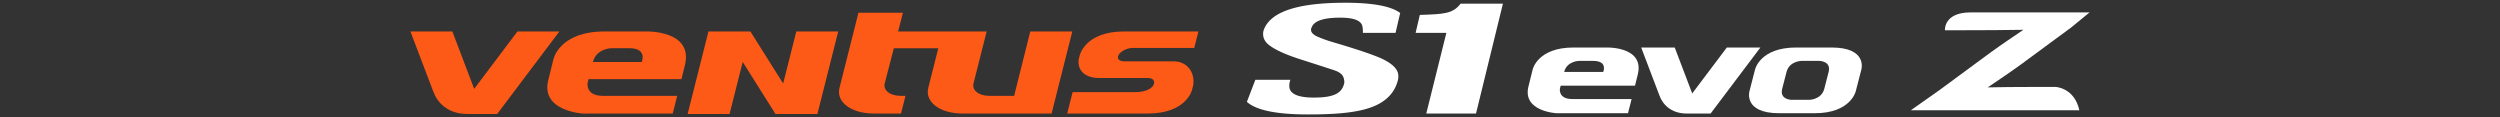 <svg id="logo" xmlns="http://www.w3.org/2000/svg" width="1920" height="90" viewBox="0 0 1920 90">
    <rect x="0" y="0" width="1920" height="90" fill="#333333" stroke="none"/>
    <defs>
        <style>
            .cls-2{fill:#fe5a17}.cls-2,.cls-4{fill-rule:evenodd}.cls-3,.cls-4{fill:#fff}
        </style>
    </defs>
    <path id="사각형_12546" data-name="사각형 12546" style="fill:none" d="M0 0h1920v90H0z"/>
    <g id="Layer_1" data-name="Layer 1">
        <g id="그룹_7936" data-name="그룹 7936">
            <g id="그룹_7934" data-name="그룹 7934">
                <g id="그룹_7932" data-name="그룹 7932">
                    <path id="패스_45713" data-name="패스 45713" class="cls-2" d="m397.411 24.157-33.229 44.085L347.4 24.157h-32.2l17.5 45.991h.01c2.852 8.1 10.711 17.382 26.223 17.382h22.9l47.777-63.373z"/>
                    <path id="패스_45714" data-name="패스 45714" class="cls-2" d="M496.476 24.157h-32.145c-34.586 0-39.2 21.07-39.2 21.07l-4.08 16.373c-5.931 23.923 26.86 25.635 26.86 25.635l7.775-.039h60.968l3.424-13.581h-57.065c-13.575 0-11.739-9.967-11.739-9.967l.726-2.893h71.345L526 50.078c6.683-26.92-29.526-25.921-29.526-25.921M492.856 47.6h-37.488c2.618-10.494 14.3-10.595 14.3-10.595h13.519c14.353 0 9.665 10.595 9.665 10.595M869.74 36.812h47.452l3.2-12.655h-57.01c-30.124 0-34.143 18.348-34.143 18.348l-.882 3.519h.028c-.855 9 5.9 13.862 15.74 13.862h37.409c4 0 5.906 2.4 4.342 5.41-2.114 4.062-8.78 5.436-13.557 5.436h-48.541l-4.167 16.459h61.8c30.1 0 34.127-18.351 34.127-18.351l.867-3.484c1.444-9.944-4.829-18.251-14.979-18.251h-38.17c-3.079 0-6.211-1.635-3.906-5.381 3.753-4.854 10.39-4.912 10.39-4.912m-78.495-12.655L781.1 64.664c0 .008-.009.008-.009.015l-2.223 8.931h-19.04c-8.245 0-13.683-4.435-12.109-9.827l10.039-39.626h-68l3.685-14.385H659.3l-14.437 57.181c-3.238 11.111 8.573 20.238 26.239 20.238h20.876l3.43-13.581h-3.781c-8.236 0-13.68-4.427-12.1-9.818l6.933-26.737h34.15l-7.561 29.9c-3.228 11.111 8.58 20.238 26.249 20.238h68.321l15.9-63.034zM601.471 64.134 576.3 24.157h-32.2l-16 63.373h32.2l10.1-39.975 25.159 39.975h32.2l15.995-63.373h-32.196z"/>
                </g>
                <g id="그룹_7962" data-name="그룹 7962">
                    <path id="패스_45715" data-name="패스 45715" class="cls-3" d="M1121.721 2.822c-5.939 7.84-13.065 8.045-31.3 8.638l-3.221 13.76h23.619l-15.44 61.971h38.2l20.667-84.369z"/>
                    <g id="그룹_7933" data-name="그룹 7933">
                        <path id="패스_45716" data-name="패스 45716" class="cls-3" d="m1071.786 25.22 3.552-15.255c-6.975-5.227-21-7.854-42.219-7.854-36.361 0-57.135 6.788-62.45 20.589a9.555 9.555 0 0 0-.534 4.465c.315 3 1.934 5.575 4.873 7.695q6.666 5.1 22.357 10.259 13.629 4.354 27.155 8.761c6.9 2.4 7.44 5.176 7.891 8.337a6.713 6.713 0 0 1-.342 2.8c-2.064 6.587-7.667 9.923-23.056 9.923-11.886 0-18.145-2.679-18.783-7.986a13.287 13.287 0 0 1 .77-5.642h-26.9l-6.488 16.909c7.063 6.4 22.63 9.668 46.769 9.668 18.719 0 35.629-.915 48.051-5.245 12.329-4.282 18.361-11.67 20.724-19.535a13.154 13.154 0 0 0 .615-6.4q-1.149-6.048-11.6-11.214c-6.349-3.057-19.242-7.45-38.574-13.139a96.487 96.487 0 0 1-11.2-3.971c-3.4-1.4-5.206-3.055-5.488-4.977a3.577 3.577 0 0 1 .446-2.356q2.694-7.5 21.889-7.486 15.935 0 17.1 6.785a21.9 21.9 0 0 1 .344 4.869z"/>
                    </g>
                    <path id="패스_45717" data-name="패스 45717" class="cls-4" d="m1326.2 36.489-26.584 35.272-13.423-35.272h-25.763l14 36.795h.014c2.272 6.484 8.559 13.907 20.978 13.907h18.317l38.224-50.7z"/>
                    <path id="패스_45718" data-name="패스 45718" class="cls-4" d="M1234.175 36.489h-25.717c-27.661 0-31.358 16.856-31.358 16.856l-3.259 13.094c-4.75 19.136 21.479 20.51 21.479 20.51l6.226-.032h48.767l2.759-10.861h-45.661c-10.866 0-9.4-7.978-9.4-7.978l.59-2.306h57.081l2.122-8.555c5.353-21.525-23.629-20.728-23.629-20.728zm-2.893 18.748h-30c2.1-8.389 11.444-8.472 11.444-8.472h10.822c11.488 0 7.734 8.472 7.734 8.472z"/>
                    <path id="패스_45719" data-name="패스 45719" class="cls-4" d="M1406.73 36.489h-27.349c-27.672 0-31.494 16.856-31.494 16.856l-4.318 16.744s-4.851 16.86 22.81 16.86h27.349c27.672 0 31.495-16.86 31.495-16.86l4.318-16.744s4.853-16.856-22.811-16.856zm-2.338 18.748-3.341 12.963c-2.171 8.379-11.5 8.47-11.5 8.47h-13.68s-9.291-.091-7.153-8.47l3.347-12.963c2.171-8.389 11.506-8.472 11.506-8.472h13.675s9.29.083 7.146 8.472z"/>
                    <path id="패스_45720" data-name="패스 45720" class="cls-3" d="M1578.8 66.777h-19.173c-10.473 0-24.445.117-33.064.333 5.914-3.966 17.38-11.671 25.629-17.691l38.5-28.343L1604.8 9.528h-91.339c-20.934 0-19.739 13.7-19.739 13.7h13.456c10.47 0 38.2-.108 46.812-.339-5.909 3.969-17.369 11.68-25.621 17.686l-38.5 28.36-22.372 15.751h129.431c-3.728-17.255-18.128-17.909-18.128-17.909z"/>
                </g>
            </g>
        </g>
    </g>
</svg>

